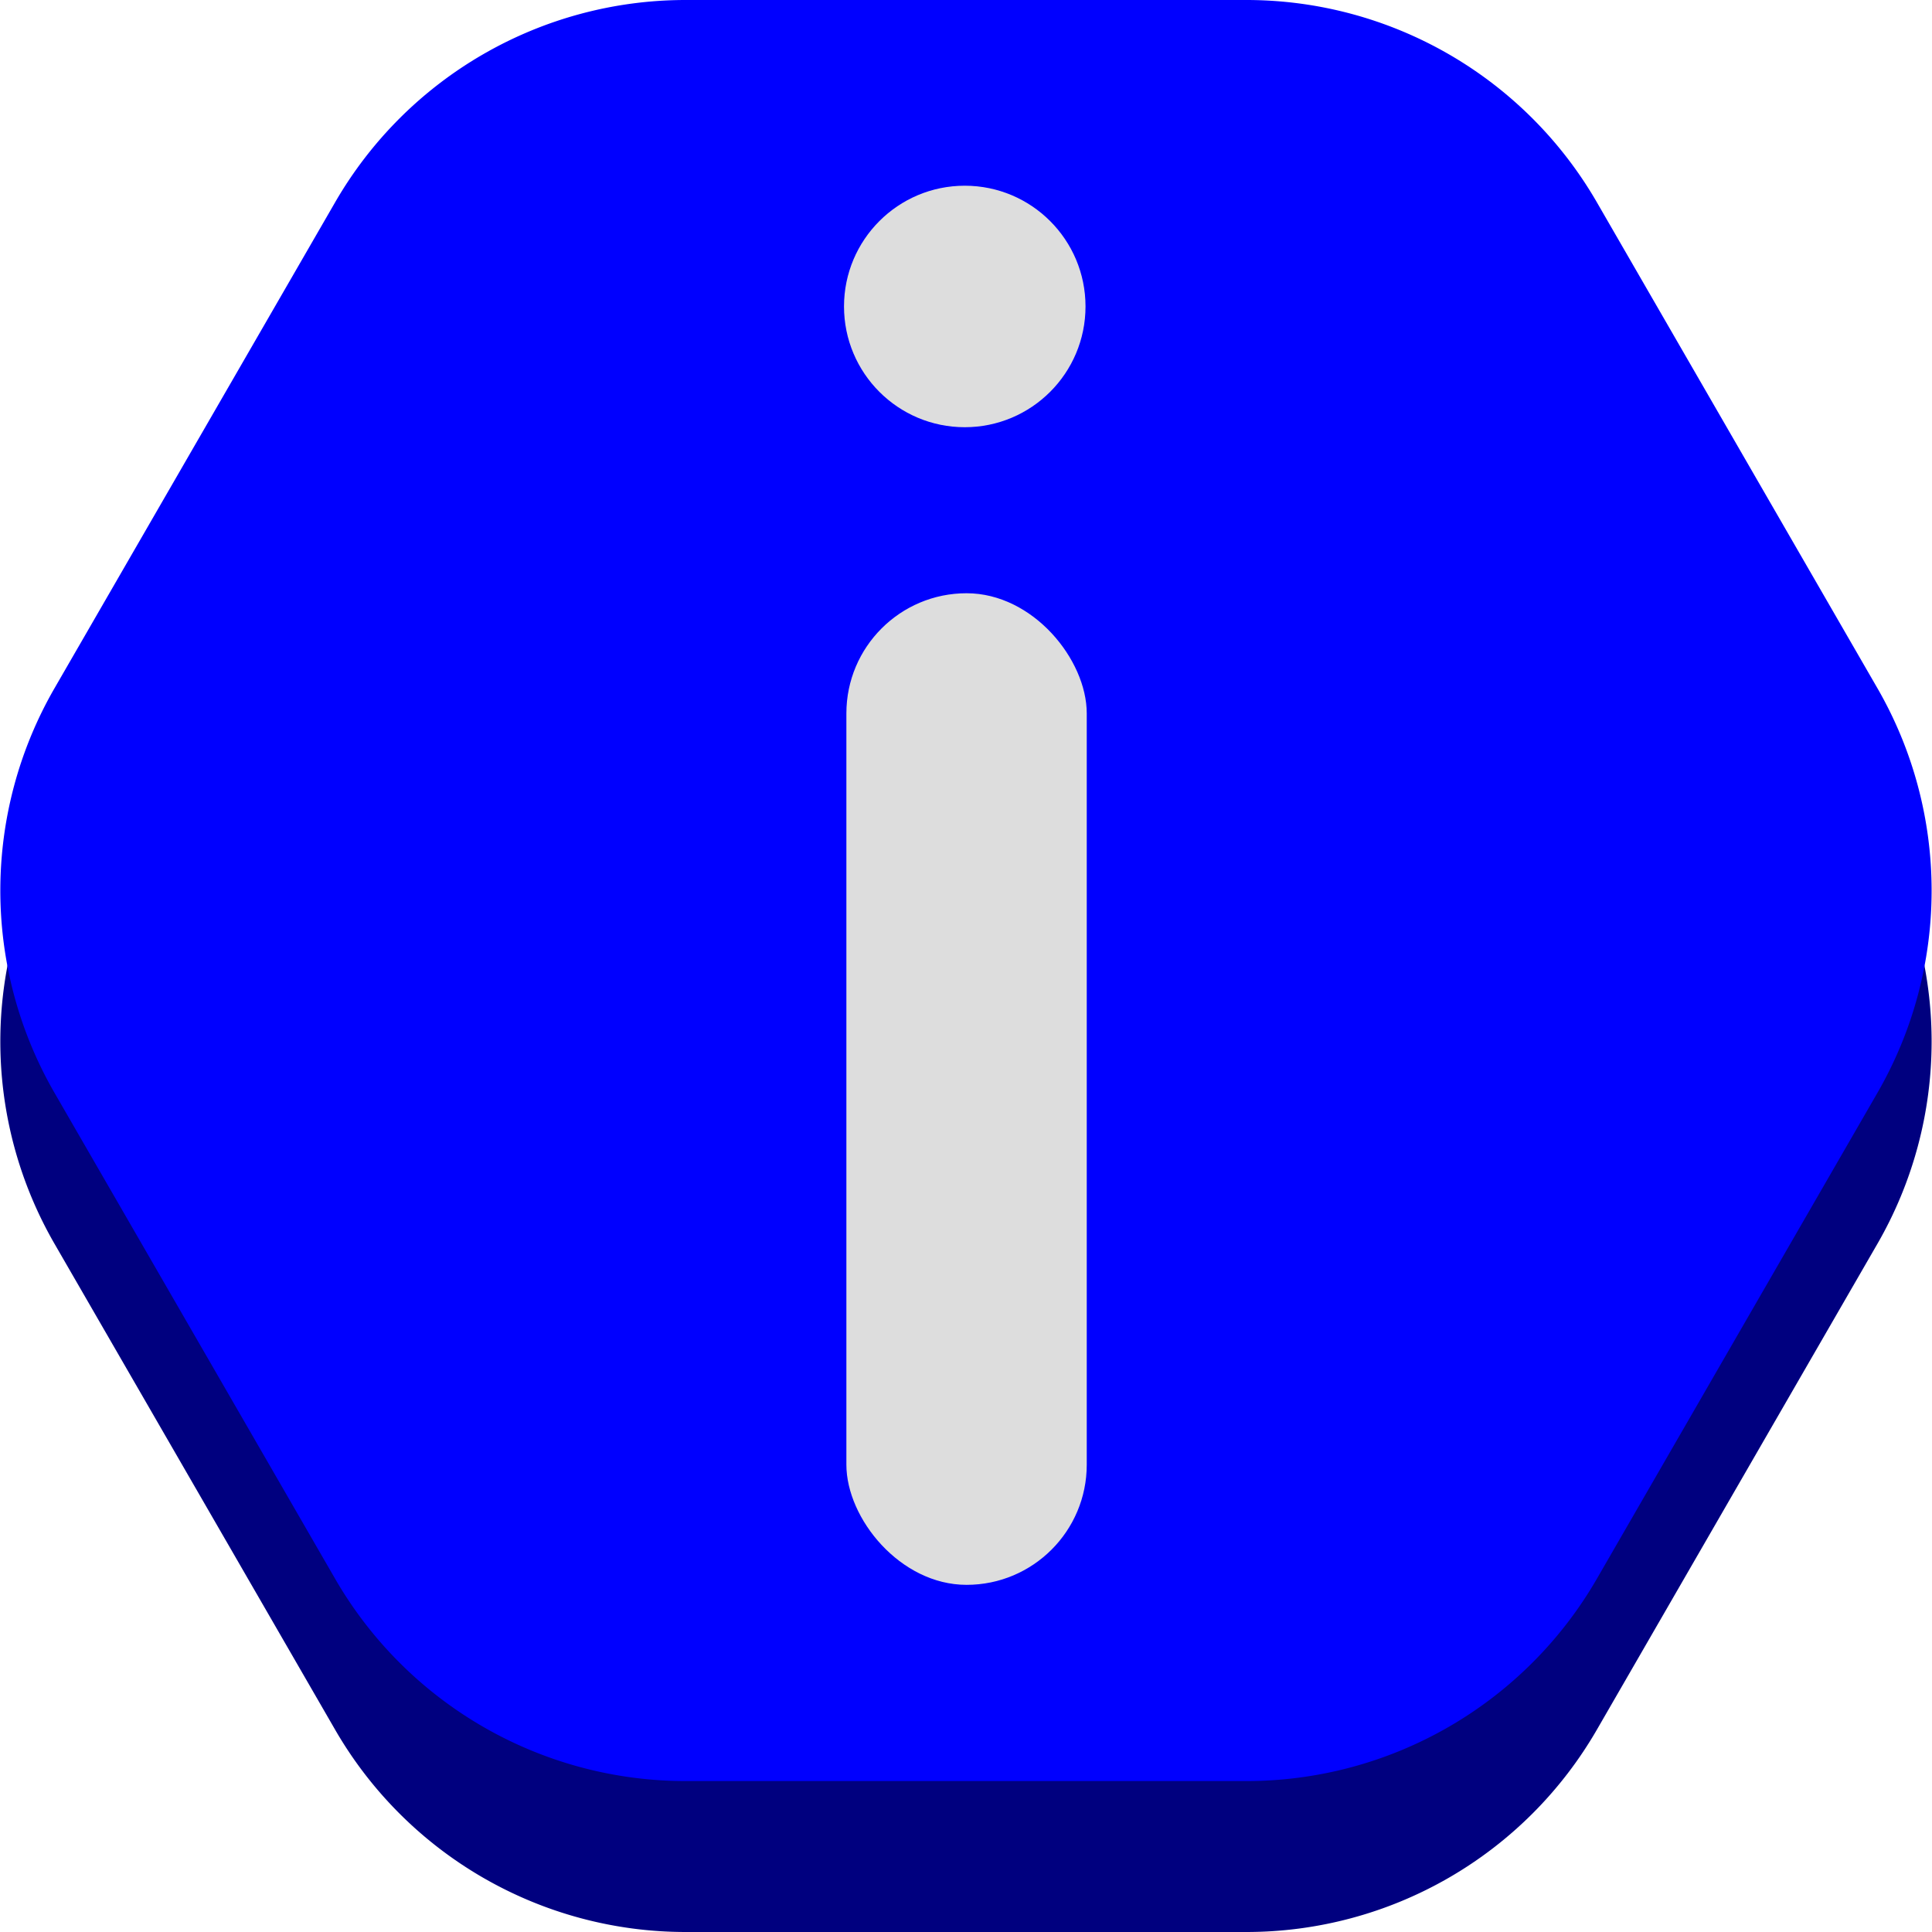 <svg xmlns="http://www.w3.org/2000/svg" viewBox="0 0 128 128"><title>info</title><g id="Info"><path d="M82.581,10H45.419A26.814,26.814,0,0,0,22.2,23.408L3.614,55.592a26.817,26.817,0,0,0,0,26.816L22.2,114.592A26.814,26.814,0,0,0,45.419,128H82.581A26.814,26.814,0,0,0,105.8,114.592l18.582-32.184a26.817,26.817,0,0,0,0-26.816L105.8,23.408A26.814,26.814,0,0,0,82.581,10Z" style="fill:#00007f"/><path d="M82.581,0H45.419A26.814,26.814,0,0,0,22.2,13.408L3.614,45.592a26.817,26.817,0,0,0,0,26.816L22.2,104.592A26.814,26.814,0,0,0,45.419,118H82.581A26.814,26.814,0,0,0,105.8,104.592l18.582-32.184a26.817,26.817,0,0,0,0-26.816L105.8,13.408A26.814,26.814,0,0,0,82.581,0Z" style="fill:blue"/><rect x="56.075" y="39.304" width="15.925" height="65.696" rx="7.962" transform="translate(128.075 144.304) rotate(-180)" style="fill:#ddd"/><circle cx="63.918" cy="20.304" r="8" style="fill:#ddd"/></g></svg>